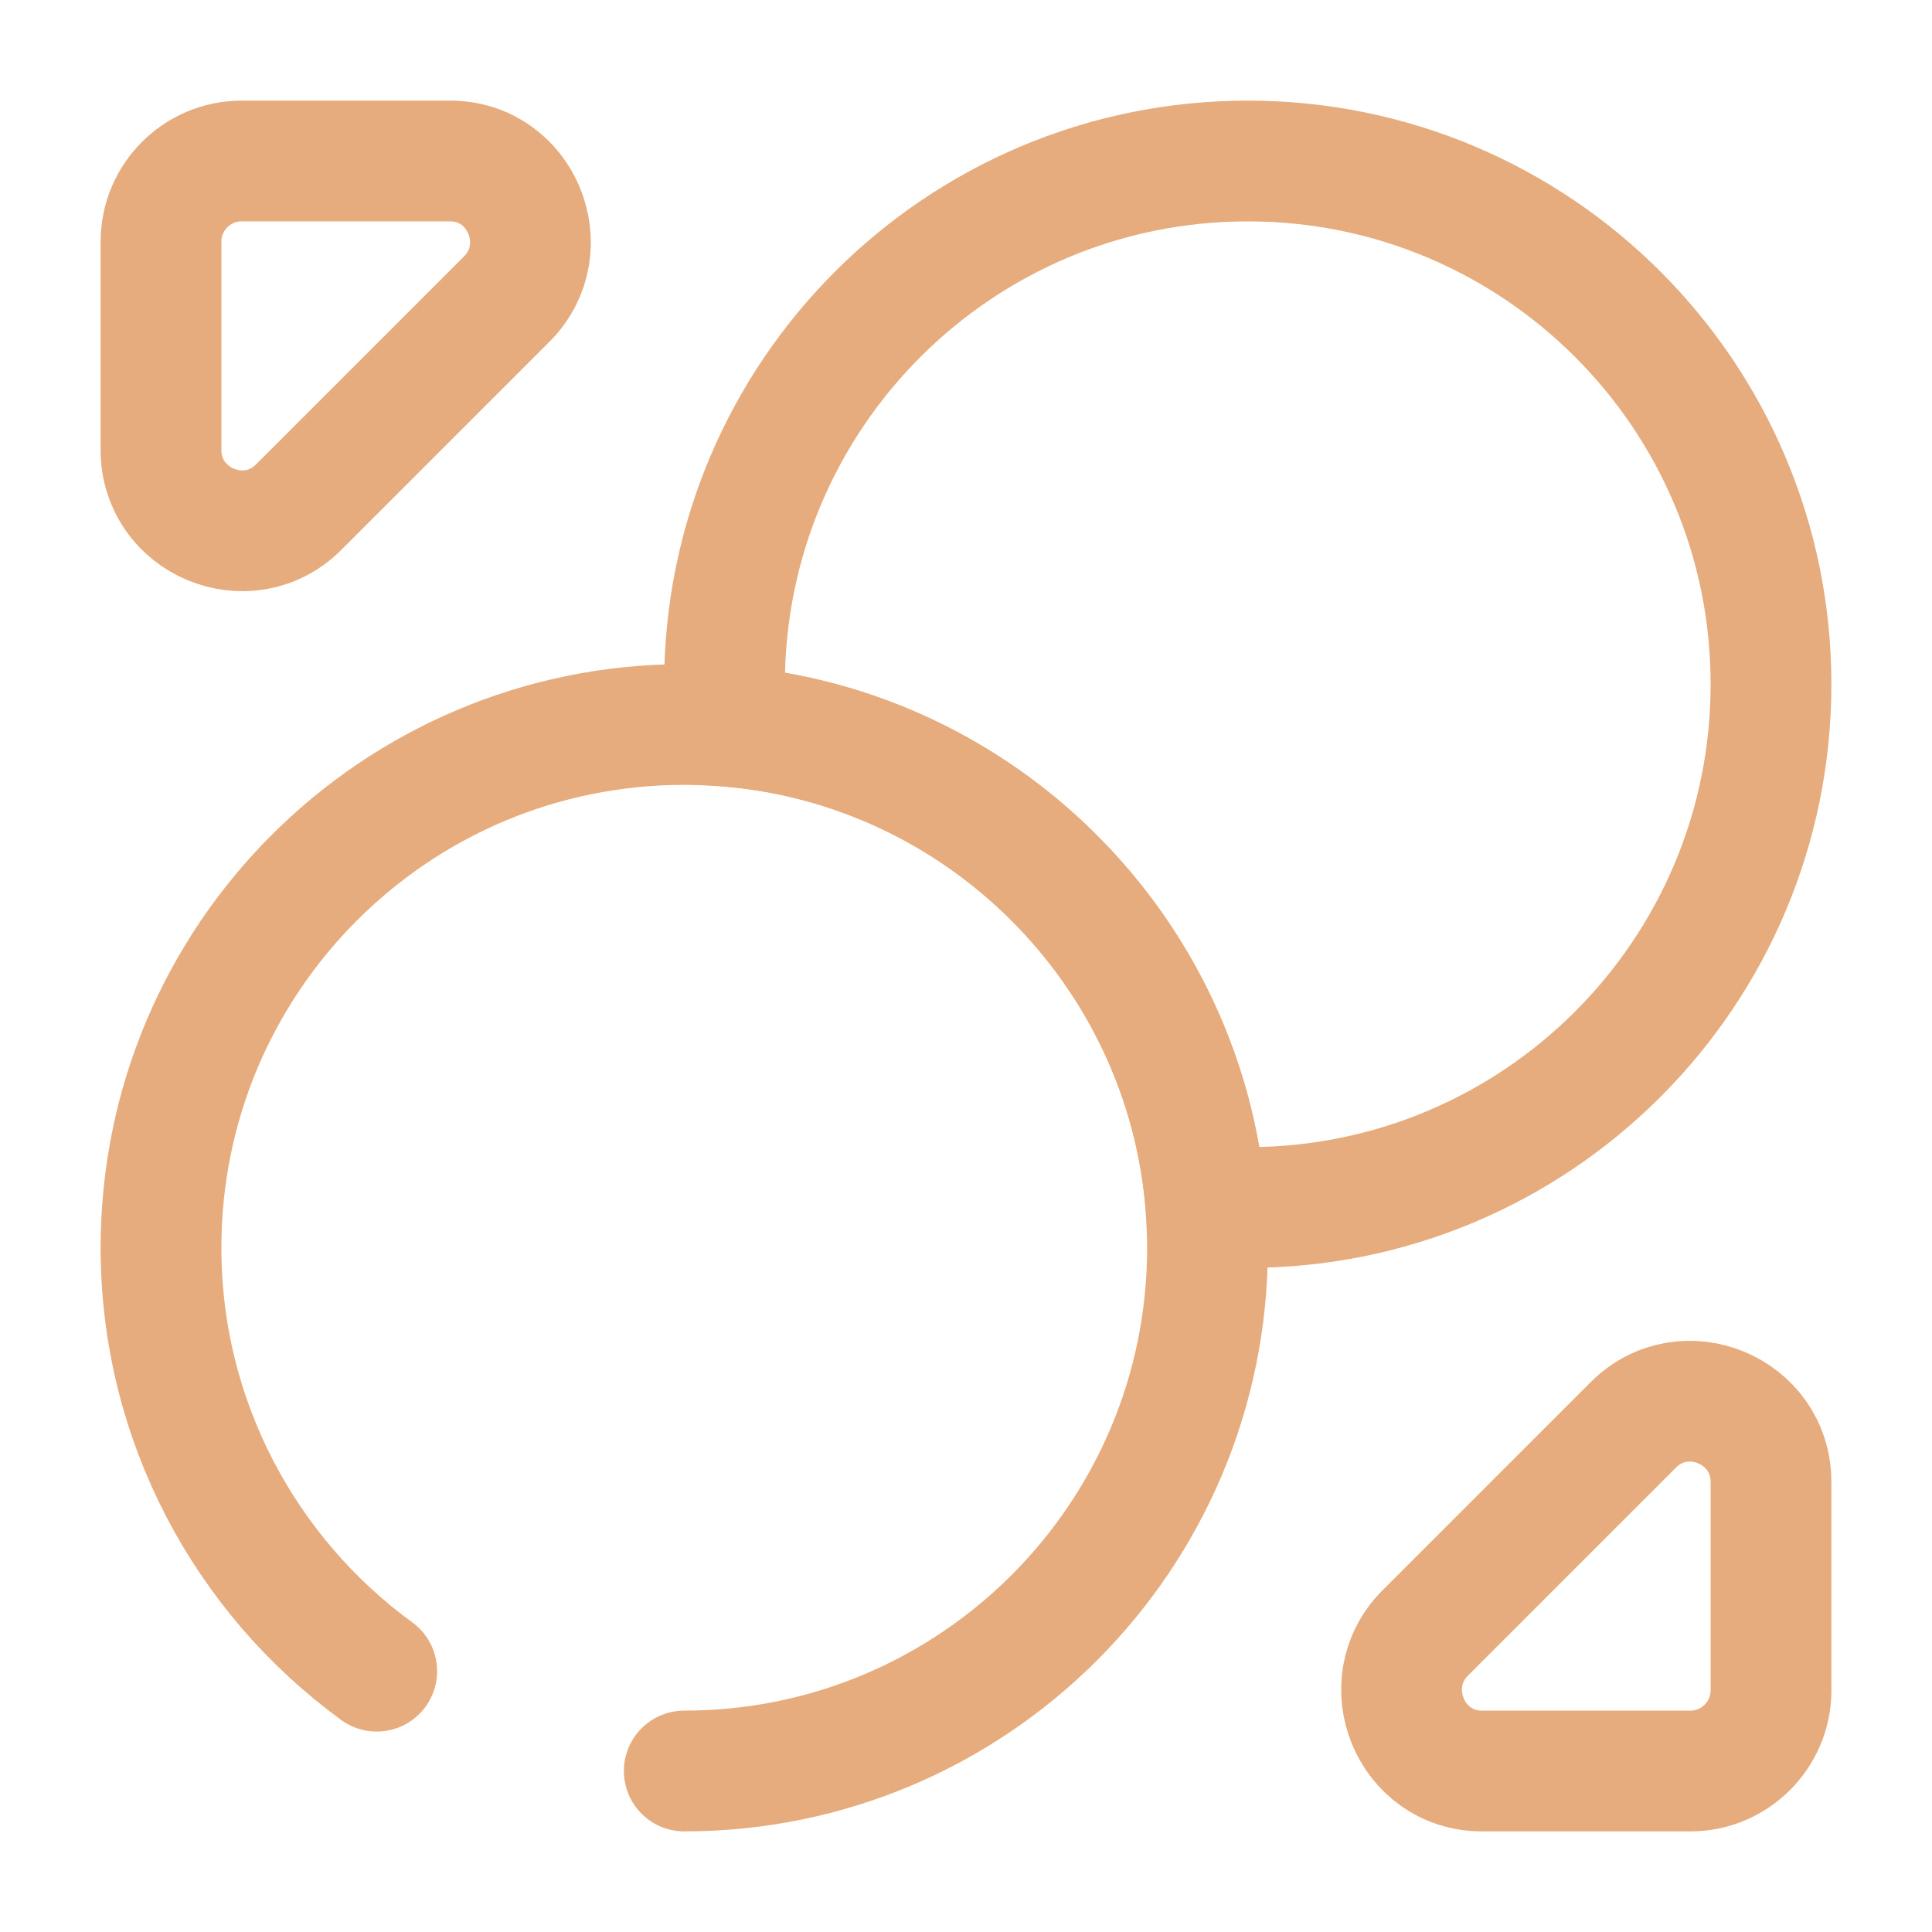 <?xml version="1.0" encoding="utf-8"?>
<svg width="24px" height="24px" viewBox="0 0 24 24" version="1.1" xmlns:xlink="http://www.w3.org/1999/xlink" xmlns="http://www.w3.org/2000/svg">
  <g id="vuesaxbrokentrade" fill-opacity="1">
    <path d="M24 0L24 0L24 24L0 24L0 0L24 0Z" id="vuesaxbrokentrade" fill="none" stroke="none" />
    <g id="vuesaxbrokentrade">
      <g id="trade">
        <path d="M15.5 15C15.33 15 15.15 14.99 14.98 14.98C14.73 11.81 12.19 9.27 9.02 9.02C9.01 8.85 9 8.67 9 8.5C9 4.91 11.91 2 15.5 2C19.09 2 22 4.91 22 8.5C22 12.09 19.09 15 15.5 15Z" id="Vector" fill="none" stroke="#E6AC7D" stroke-width="1.5" stroke-linecap="round" stroke-linejoin="round" />
        <path d="M4.68 20.76C3.06 19.58 2 17.66 2 15.5C2 11.91 4.91 9 8.5 9C8.67 9 8.85 9.01 9.02 9.02C12.19 9.27 14.73 11.81 14.98 14.98C14.99 15.15 15 15.33 15 15.5C15 19.09 12.09 22 8.5 22" id="Vector" fill="none" stroke="#E6AC7D" stroke-width="1.5" stroke-linecap="round" stroke-linejoin="round" />
        <path d="M3 2C2.45 2 2 2.45 2 3L2 5.59C2 6.48 3.08 6.93 3.71 6.3L6.3 3.71C6.92 3.08 6.48 2 5.59 2L3 2Z" id="Vector" fill="none" stroke="#E6AC7D" stroke-width="1.5" stroke-linecap="round" stroke-linejoin="round" />
        <path d="M21 22C21.55 22 22 21.55 22 21L22 18.41C22 17.52 20.92 17.07 20.29 17.7L17.7 20.29C17.08 20.92 17.52 22 18.41 22L21 22Z" id="Vector" fill="none" stroke="#E6AC7D" stroke-width="1.5" stroke-linecap="round" stroke-linejoin="round" />
        <path d="M24 0L24 24L0 24L0 0L24 0Z" id="Vector" fill="none" fill-rule="evenodd" stroke="none" />
      </g>
    </g>
  </g>
</svg>